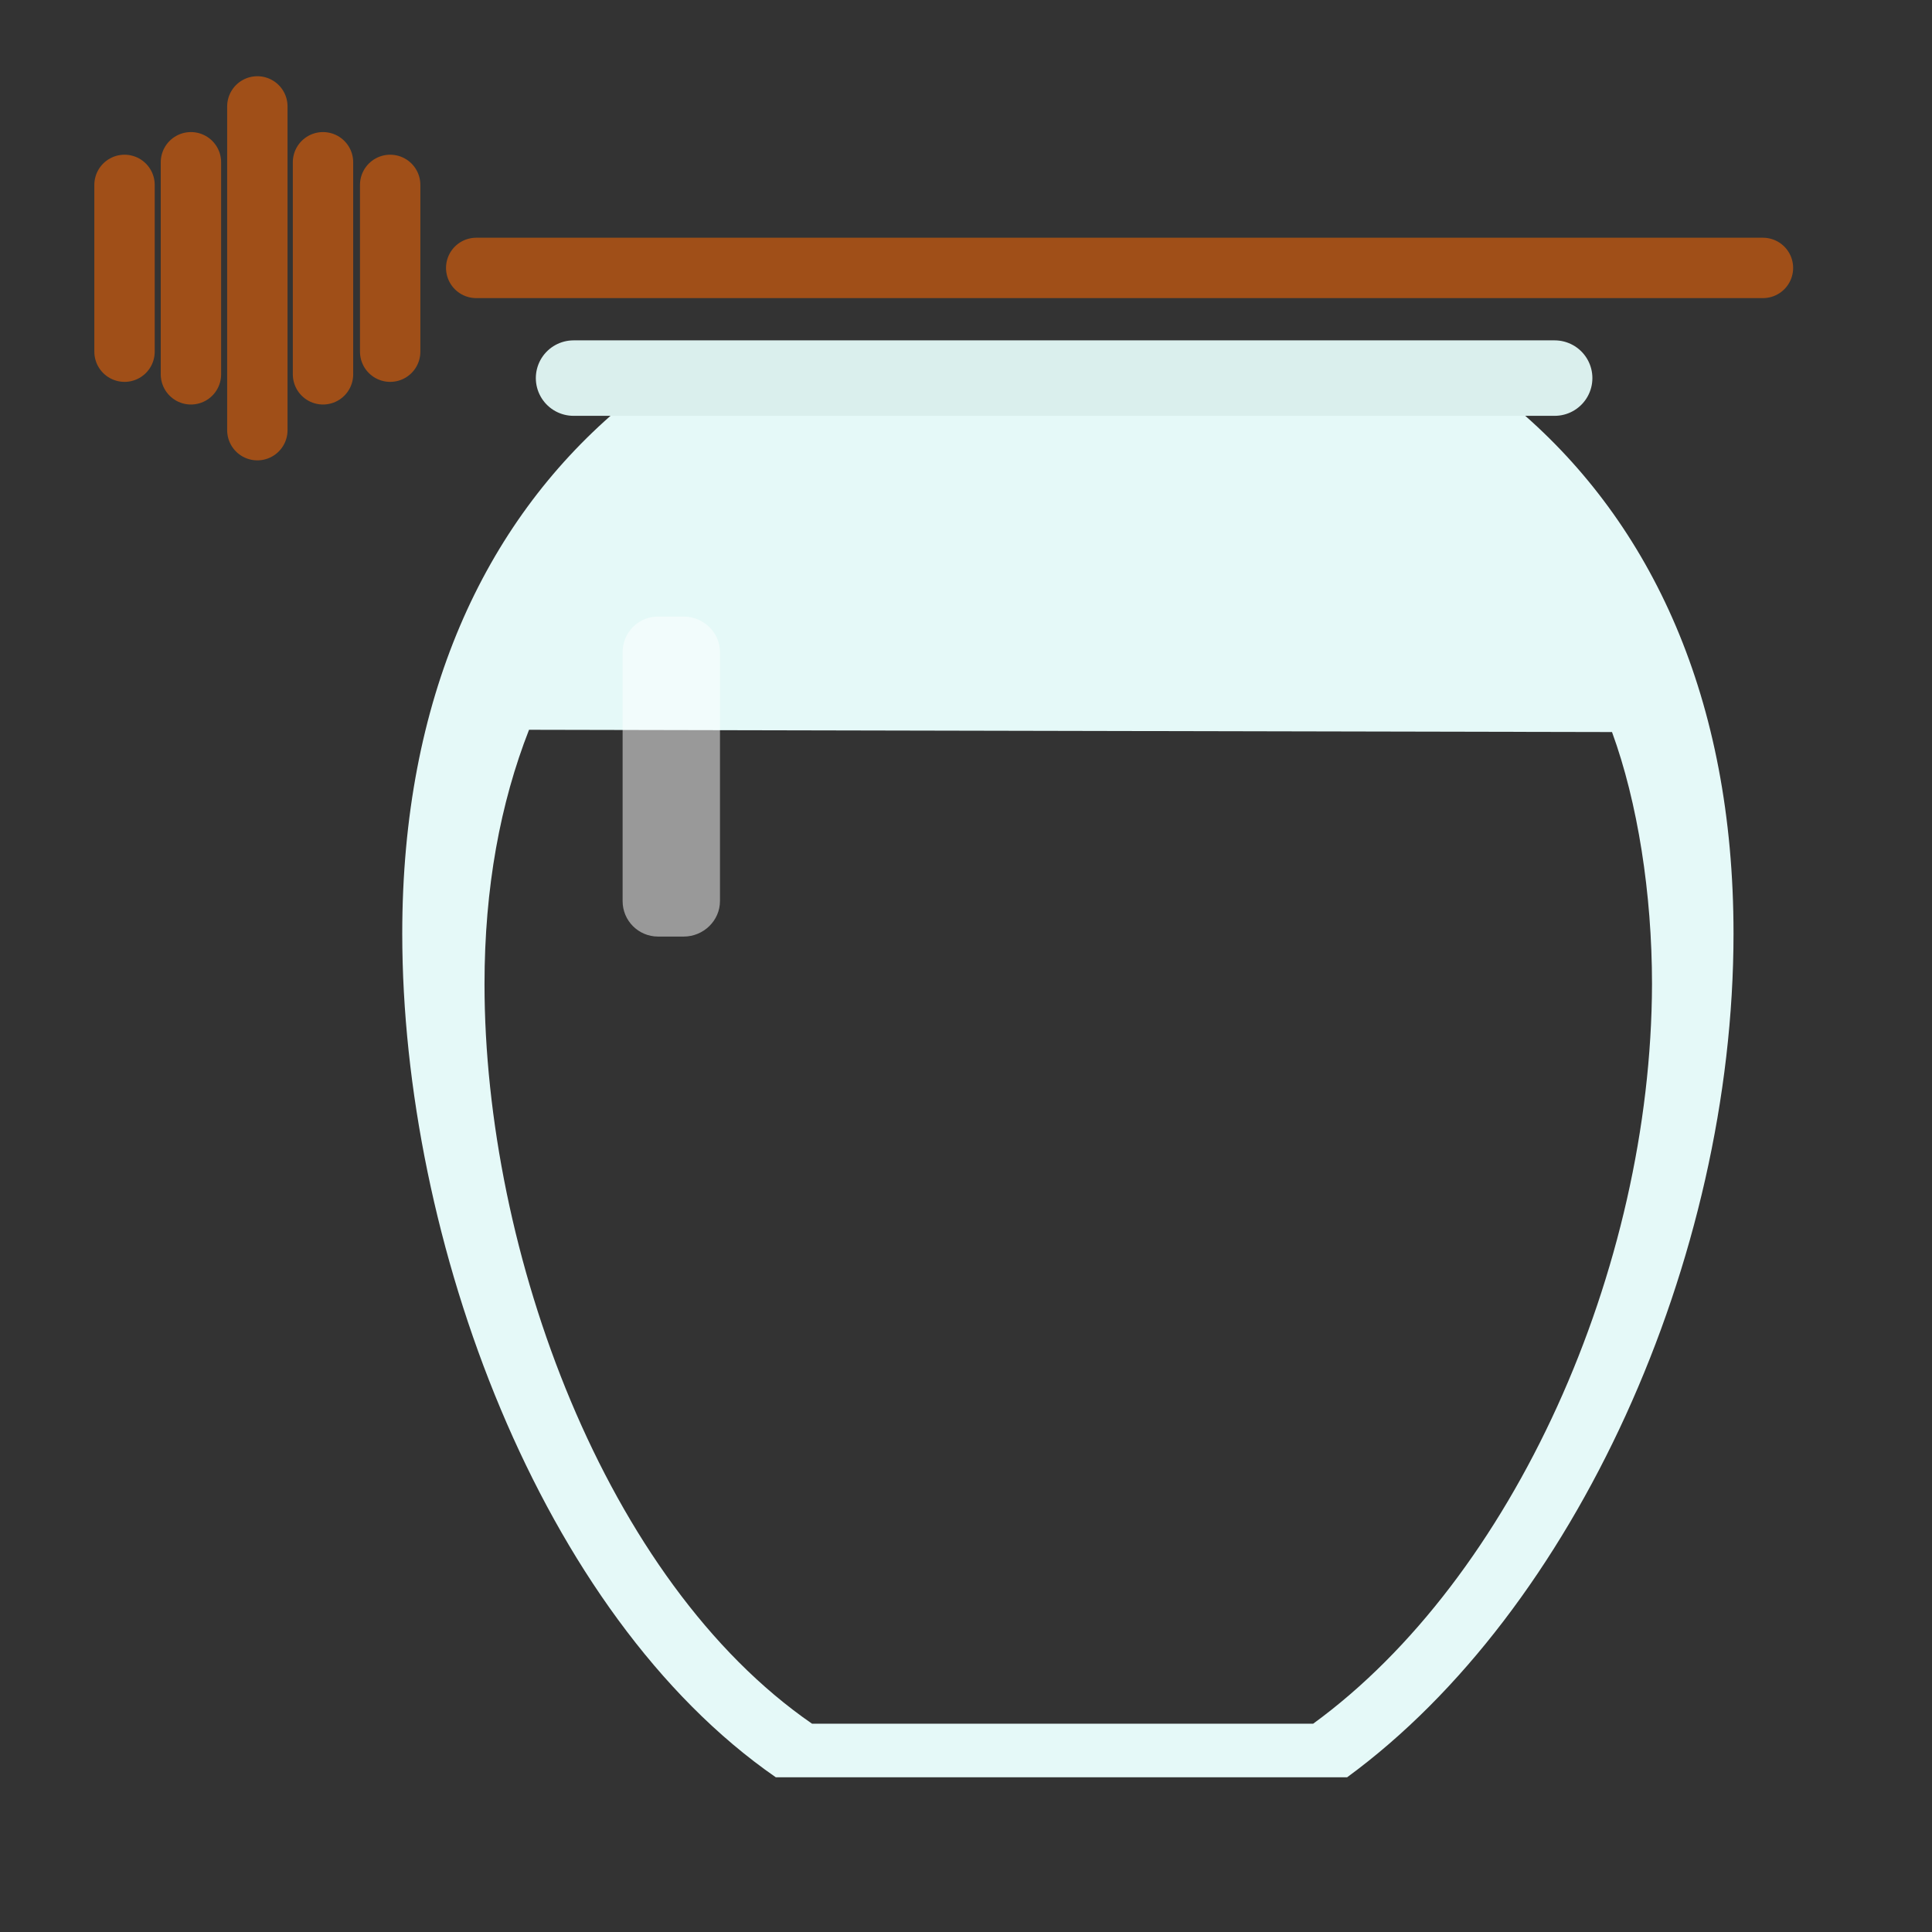 <?xml version="1.0" encoding="utf-8"?>
<!-- Generator: Adobe Illustrator 22.1.0, SVG Export Plug-In . SVG Version: 6.00 Build 0)  -->
<svg version="1.1" id="Layer_1" xmlns="http://www.w3.org/2000/svg" xmlns:xlink="http://www.w3.org/1999/xlink" x="0px" y="0px"
	 viewBox="0 0 256 256" style="enable-background:new 0 0 256 256;" xml:space="preserve">
<rect x="0" y="0" width="256" height="256" fill="#333333" stroke="none"/>
<g style="opacity:0;">
	<path style="fill:#FFFFFF;" d="M31.3,81.7L31.3,81.7c-3.6,0-6.4-2.9-6.4-6.4V25.9c0-3.6,2.9-6.4,6.4-6.4h0c3.6,0,6.4,2.9,6.4,6.4
		v49.3C37.8,78.8,34.9,81.7,31.3,81.7z"/>
	<path style="fill:#FFFFFF;" d="M20,69.6L20,69.6c-2.7,0-4.8-2.2-4.8-4.8V27.2c0-2.7,2.2-4.8,4.8-4.8h0c2.7,0,4.8,2.2,4.8,4.8v37.6
		C24.9,67.5,22.7,69.6,20,69.6z"/>
	<path style="fill:#FFFFFF;" d="M218.8,130.4c0,37.8-18.4,78.7-44.9,98h-66.4c-27.4-18.9-43.4-62.5-43.4-98c0-12.8,2.1-24,5.9-33.7
		L213.6,97C217,106.3,218.8,118.3,218.8,130.4z"/>
</g>
<g>
	<path style="fill:#E5F9F8;" d="M201.3,54.4l-119.6,0c-17.5,15-28.4,38.1-28.4,69.3c0,40.6,18.3,90.2,49.5,111.8h75.7
		c30.2-22.1,51.2-68.6,51.2-111.8C229.7,92.5,218.8,69.4,201.3,54.4z M174,228.4h-66.4c-27.4-18.9-43.4-62.5-43.4-98
		c0-12.8,2.1-24,5.9-33.7L213.6,97c3.4,9.3,5.3,21.4,5.3,33.4C218.8,168.2,200.5,209.1,174,228.4z"/>
	
		<line style="fill:none;stroke:#DAEFED;stroke-width:10;stroke-linecap:round;stroke-linejoin:round;stroke-miterlimit:10;" x1="76" y1="50.1" x2="206" y2="50.1"/>
	
		<line style="fill:none;stroke:#A04F18;stroke-width:8;stroke-linecap:round;stroke-linejoin:round;stroke-miterlimit:10;" x1="63.1" y1="35.5" x2="233.6" y2="35.5"/>
	
		<line style="fill:none;stroke:#A04F18;stroke-width:8;stroke-linecap:round;stroke-linejoin:round;stroke-miterlimit:10;" x1="34.1" y1="14.1" x2="34.1" y2="57"/>
	
		<line style="fill:none;stroke:#A04F18;stroke-width:8;stroke-linecap:round;stroke-linejoin:round;stroke-miterlimit:10;" x1="25.3" y1="21.5" x2="25.3" y2="49.6"/>
	
		<line style="fill:none;stroke:#A04F18;stroke-width:8;stroke-linecap:round;stroke-linejoin:round;stroke-miterlimit:10;" x1="16.5" y1="24.5" x2="16.5" y2="46.6"/>
	
		<line style="fill:none;stroke:#A04F18;stroke-width:8;stroke-linecap:round;stroke-linejoin:round;stroke-miterlimit:10;" x1="42.8" y1="21.5" x2="42.8" y2="49.6"/>
	
		<line style="fill:none;stroke:#A04F18;stroke-width:8;stroke-linecap:round;stroke-linejoin:round;stroke-miterlimit:10;" x1="51.7" y1="24.5" x2="51.7" y2="46.6"/>
	<path style="opacity:0.5;fill:#FFFFFF;" d="M90.6,124.1h-3.4c-2.6,0-4.7-2.1-4.7-4.7v-33c0-2.6,2.1-4.7,4.7-4.7h3.4
		c2.6,0,4.8,2.1,4.8,4.7v33C95.4,122,93.2,124.1,90.6,124.1z"/>
</g>
</svg>

